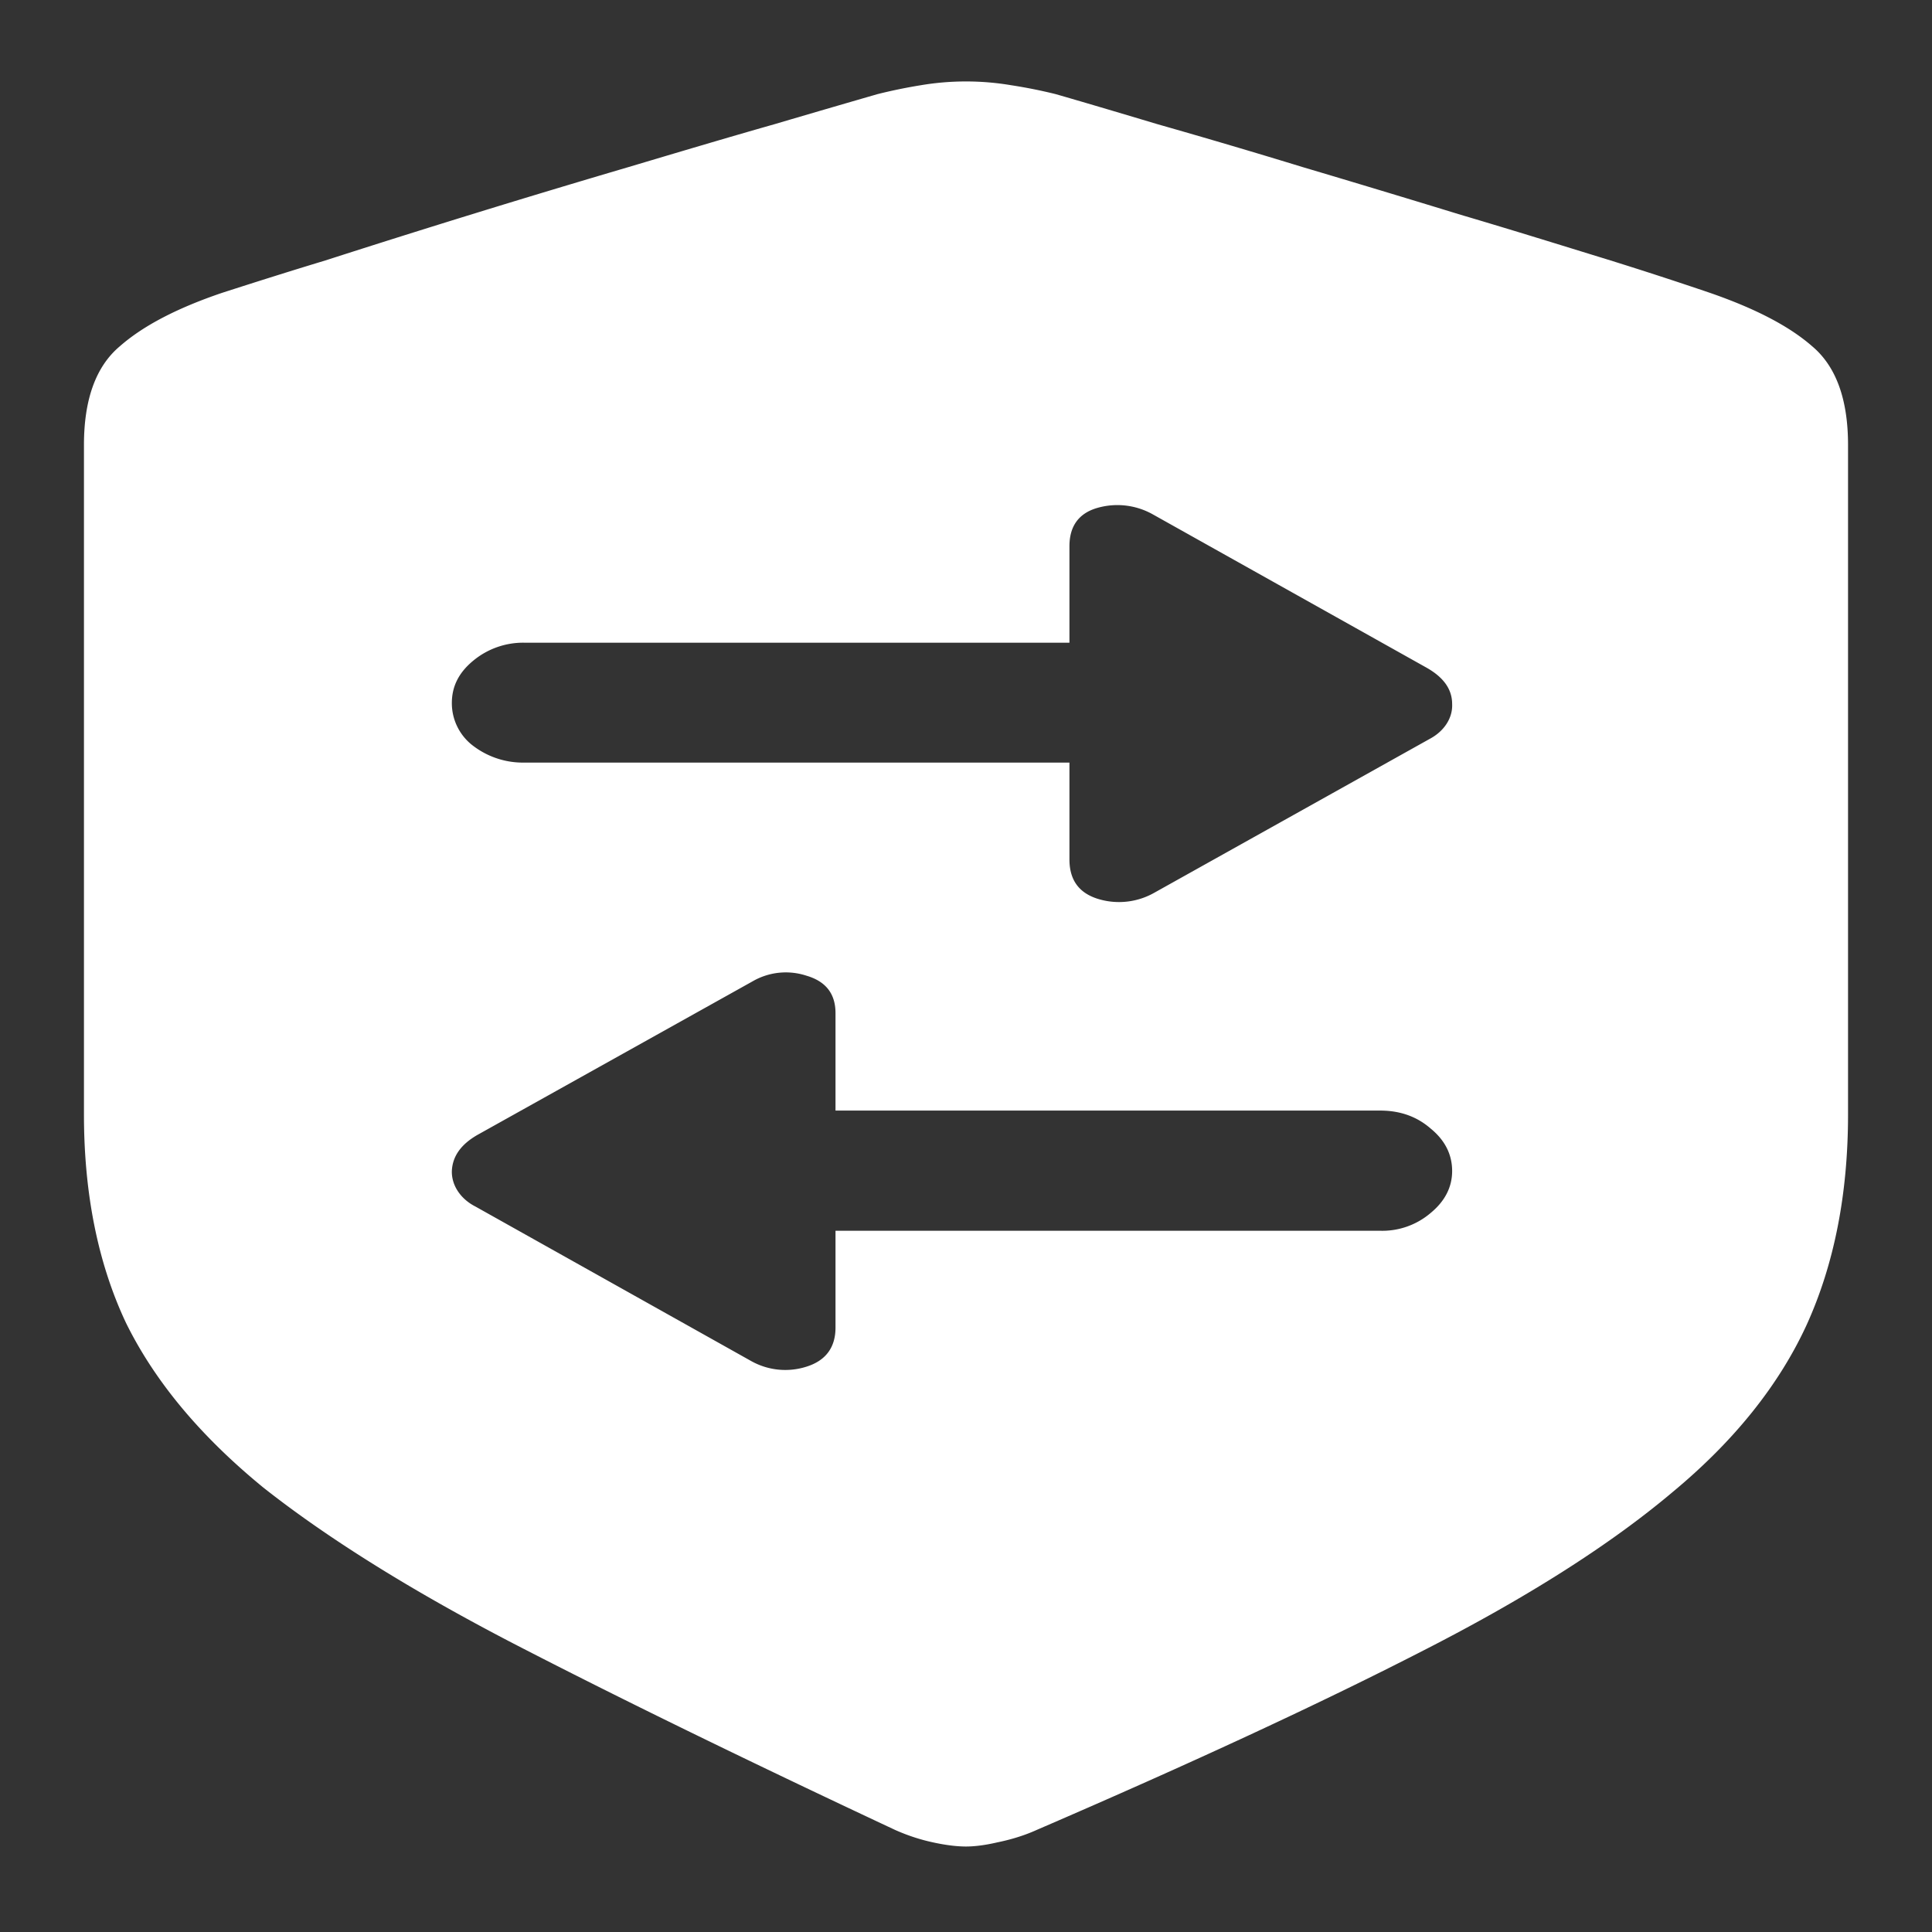 <svg xmlns="http://www.w3.org/2000/svg" width="24" height="24"><rect width="100%" height="100%" fill="#333333" stroke="none"/><path style="stroke:none;fill-rule:nonzero;fill:#fff;fill-opacity:1" d="M13.285 6.785c0-.25.117-.41.348-.476a.9.9 0 0 1 .683.078l3.403 1.906c.215.121.32.27.32.453.008.176-.102.34-.281.434l-3.426 1.914a.888.888 0 0 1-.7.07c-.23-.074-.347-.234-.347-.488V9.473H6.523a1.02 1.02 0 0 1-.644-.207.663.663 0 0 1-.266-.532c0-.207.086-.379.266-.527a.972.972 0 0 1 .644-.223h6.762Zm-7.379 8.203c-.183-.093-.297-.261-.293-.441.008-.184.114-.332.32-.45l3.415-1.906a.824.824 0 0 1 .672-.07c.238.07.359.223.359.465v1.21h6.766c.25 0 .457.075.628.224.176.144.266.32.266.527 0 .2-.09.375-.266.52a.924.924 0 0 1-.628.222h-6.766v1.203c0 .246-.121.41-.36.485a.866.866 0 0 1-.683-.067ZM12 22.938c.105 0 .238-.016.387-.051.172-.035.34-.086.496-.157 1.91-.824 3.512-1.566 4.797-2.226 1.293-.66 2.324-1.317 3.093-1.965.778-.644 1.332-1.344 1.672-2.086.34-.75.512-1.621.512-2.61V5.528c0-.566-.148-.976-.445-1.226-.285-.25-.707-.469-1.27-.664a50.5 50.5 0 0 0-1.285-.418c-.547-.168-1.148-.356-1.809-.551-.652-.2-1.308-.398-1.968-.594a94.8 94.8 0 0 0-1.797-.531c-.535-.16-.957-.285-1.27-.375a6.242 6.242 0 0 0-.55-.11 3.381 3.381 0 0 0-1.126 0 6.5 6.5 0 0 0-.535.11c-.312.09-.742.215-1.285.375-.605.172-1.207.352-1.808.531a157.236 157.236 0 0 0-3.766 1.16c-.43.13-.86.266-1.285.403-.551.187-.977.406-1.27.664-.297.25-.445.66-.445 1.226v8.317c0 .988.176 1.855.523 2.59.36.73.926 1.406 1.704 2.043.785.62 1.82 1.27 3.105 1.937 1.293.668 2.875 1.441 4.742 2.316.168.075.328.125.48.157.16.035.298.05.403.05Zm0 0"/></svg>